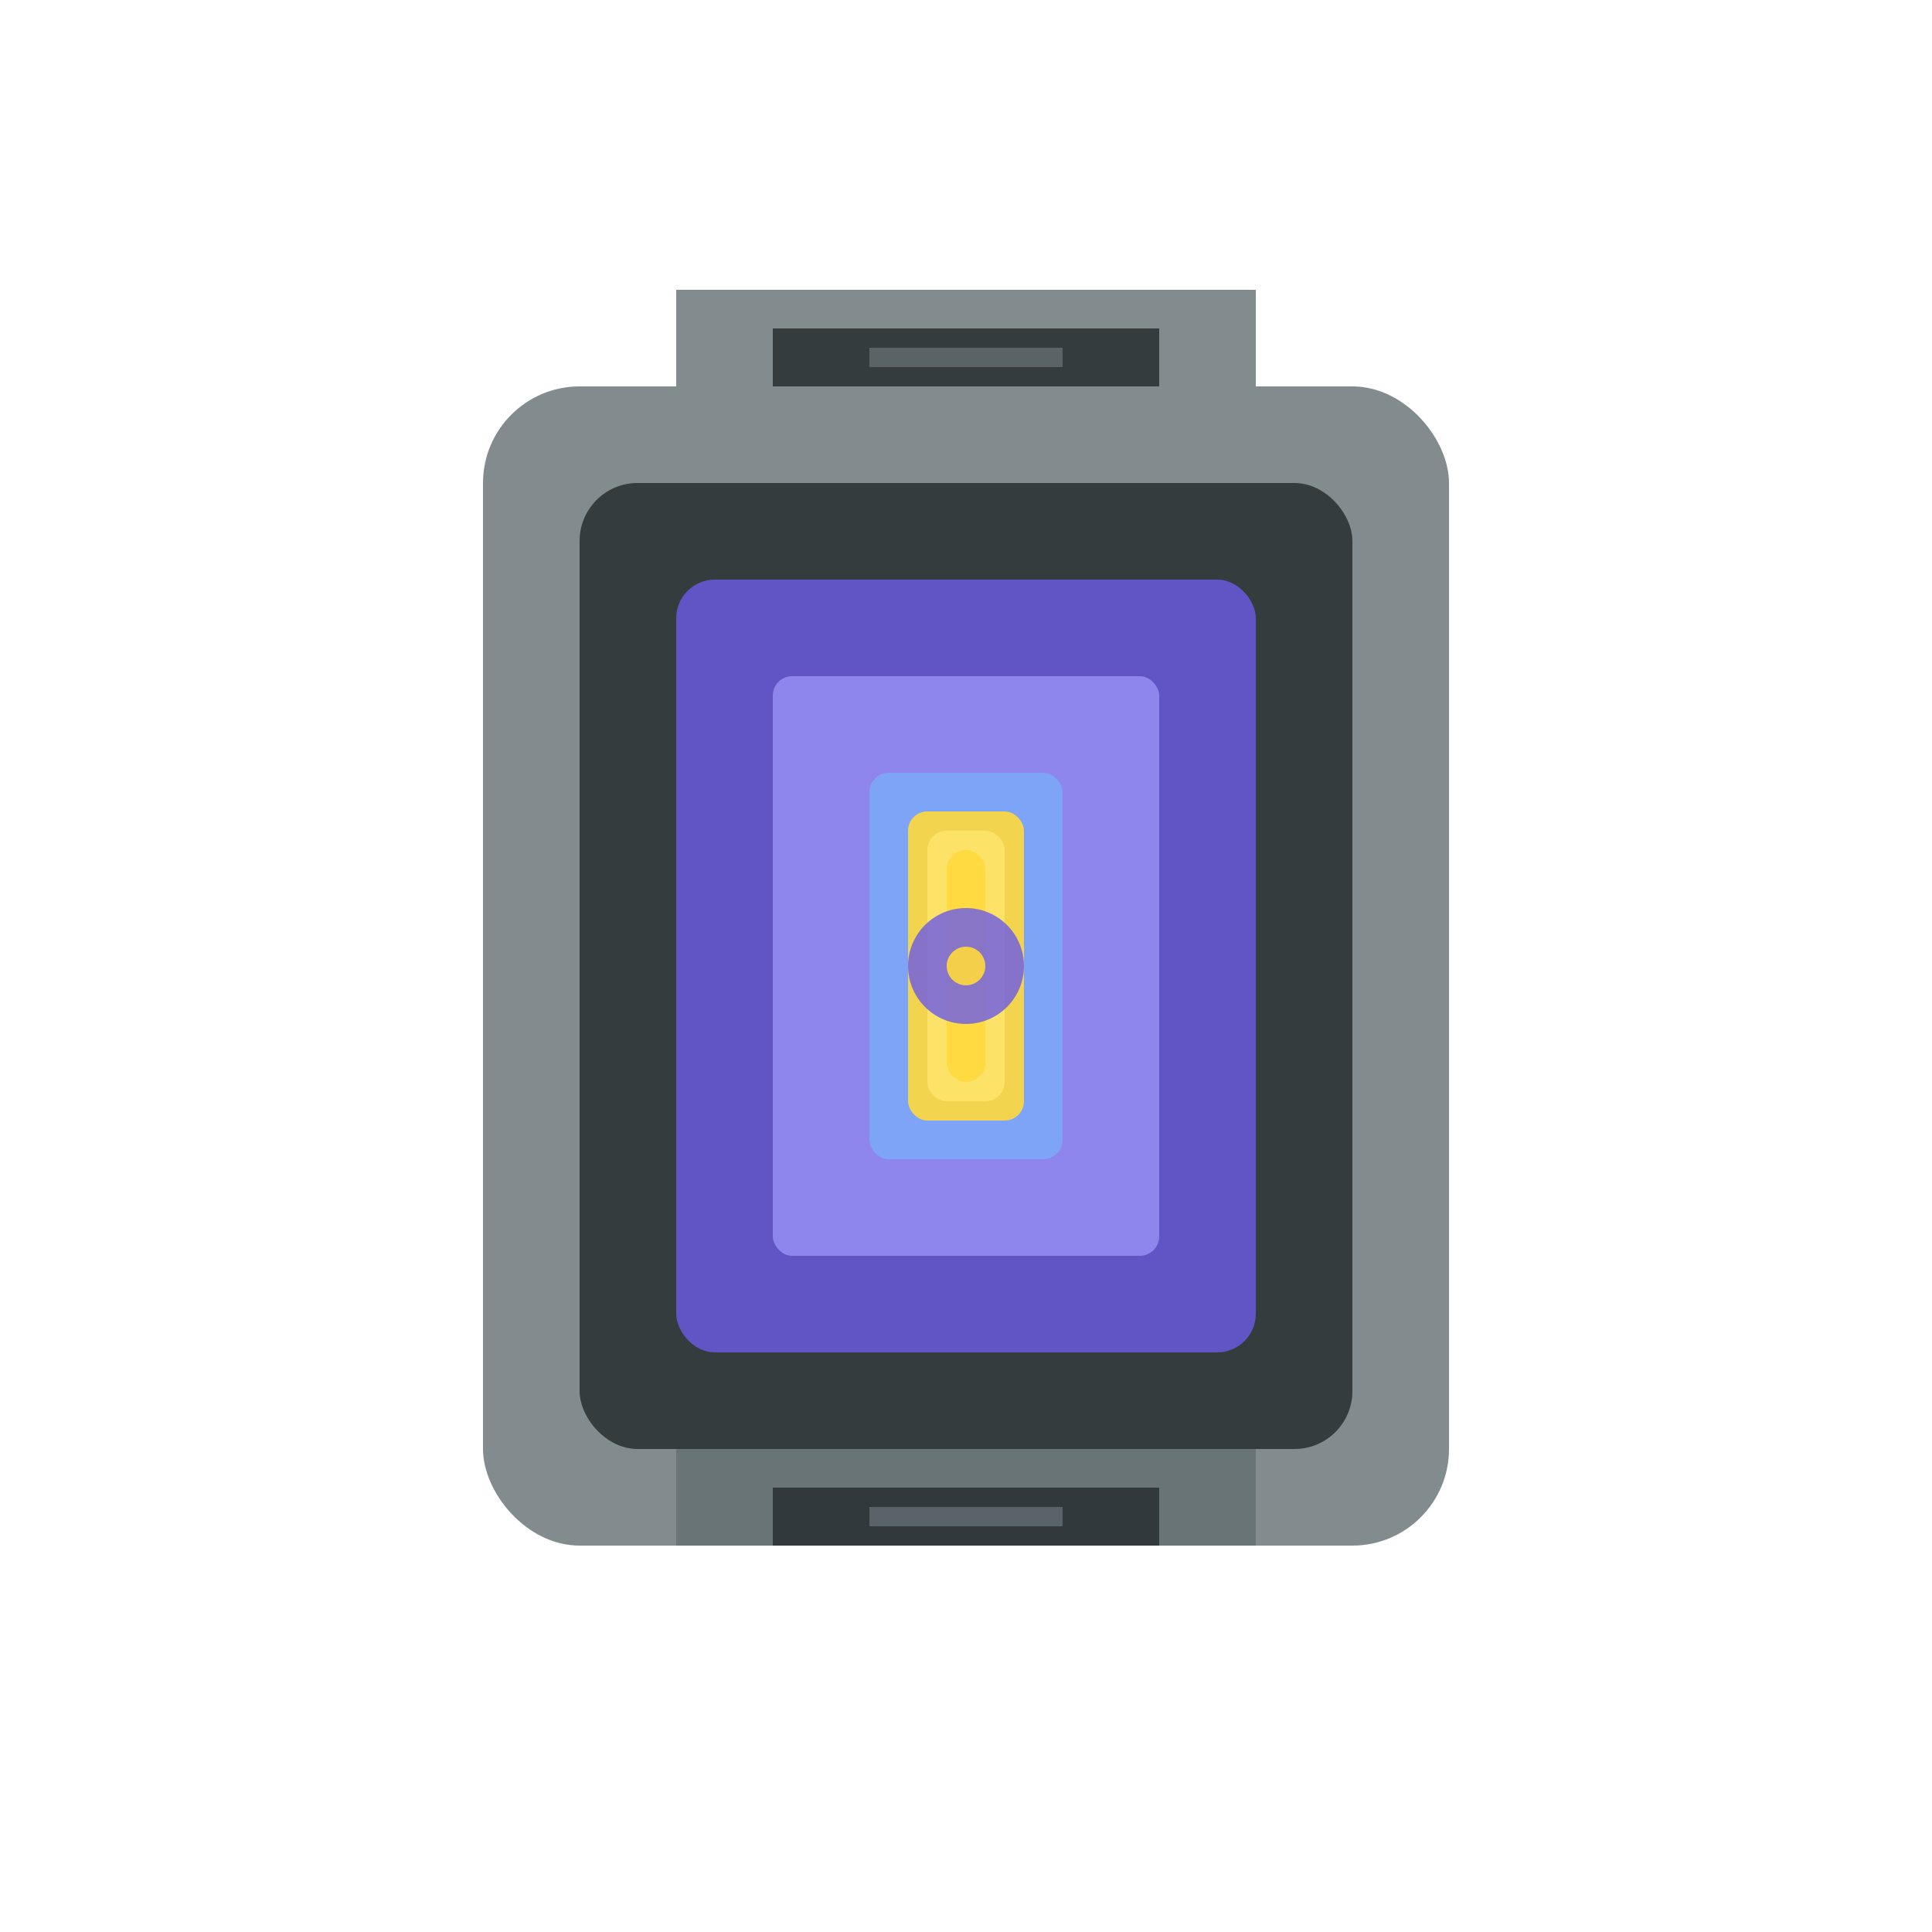<svg width="100" height="100" viewBox="0 0 100 100" xmlns="http://www.w3.org/2000/svg">
  <rect x="25" y="20" width="50" height="60" rx="5" fill="#636E72" opacity="0.8"/>
  <rect x="30" y="25" width="40" height="50" rx="3" fill="#2D3436" opacity="0.9"/>
  <rect x="35" y="30" width="30" height="40" rx="2" fill="#6C5CE7" opacity="0.8"/>
  <rect x="40" y="35" width="20" height="30" rx="1" fill="#A29BFE" opacity="0.7"/>
  <rect x="45" y="40" width="10" height="20" rx="1" fill="#74B9FF" opacity="0.6"/>
  <rect x="47" y="42" width="6" height="16" rx="1" fill="#FFD93D" opacity="0.9"/>
  <rect x="48" y="43" width="4" height="14" rx="1" fill="#FFE66D" opacity="0.8"/>
  <rect x="49" y="44" width="2" height="12" rx="1" fill="#FFD93D" opacity="0.9"/>
  <circle cx="50" cy="50" r="3" fill="#6C5CE7" opacity="0.8"/>
  <circle cx="50" cy="50" r="1" fill="#FFD93D" opacity="0.9"/>
  <rect x="35" y="75" width="30" height="5" fill="#636E72" opacity="0.8"/>
  <rect x="40" y="77" width="20" height="3" fill="#2D3436" opacity="0.9"/>
  <rect x="45" y="78" width="10" height="1" fill="#636E72" opacity="0.8"/>
  <rect x="35" y="15" width="30" height="5" fill="#636E72" opacity="0.8"/>
  <rect x="40" y="17" width="20" height="3" fill="#2D3436" opacity="0.9"/>
  <rect x="45" y="18" width="10" height="1" fill="#636E72" opacity="0.8"/>
</svg>

